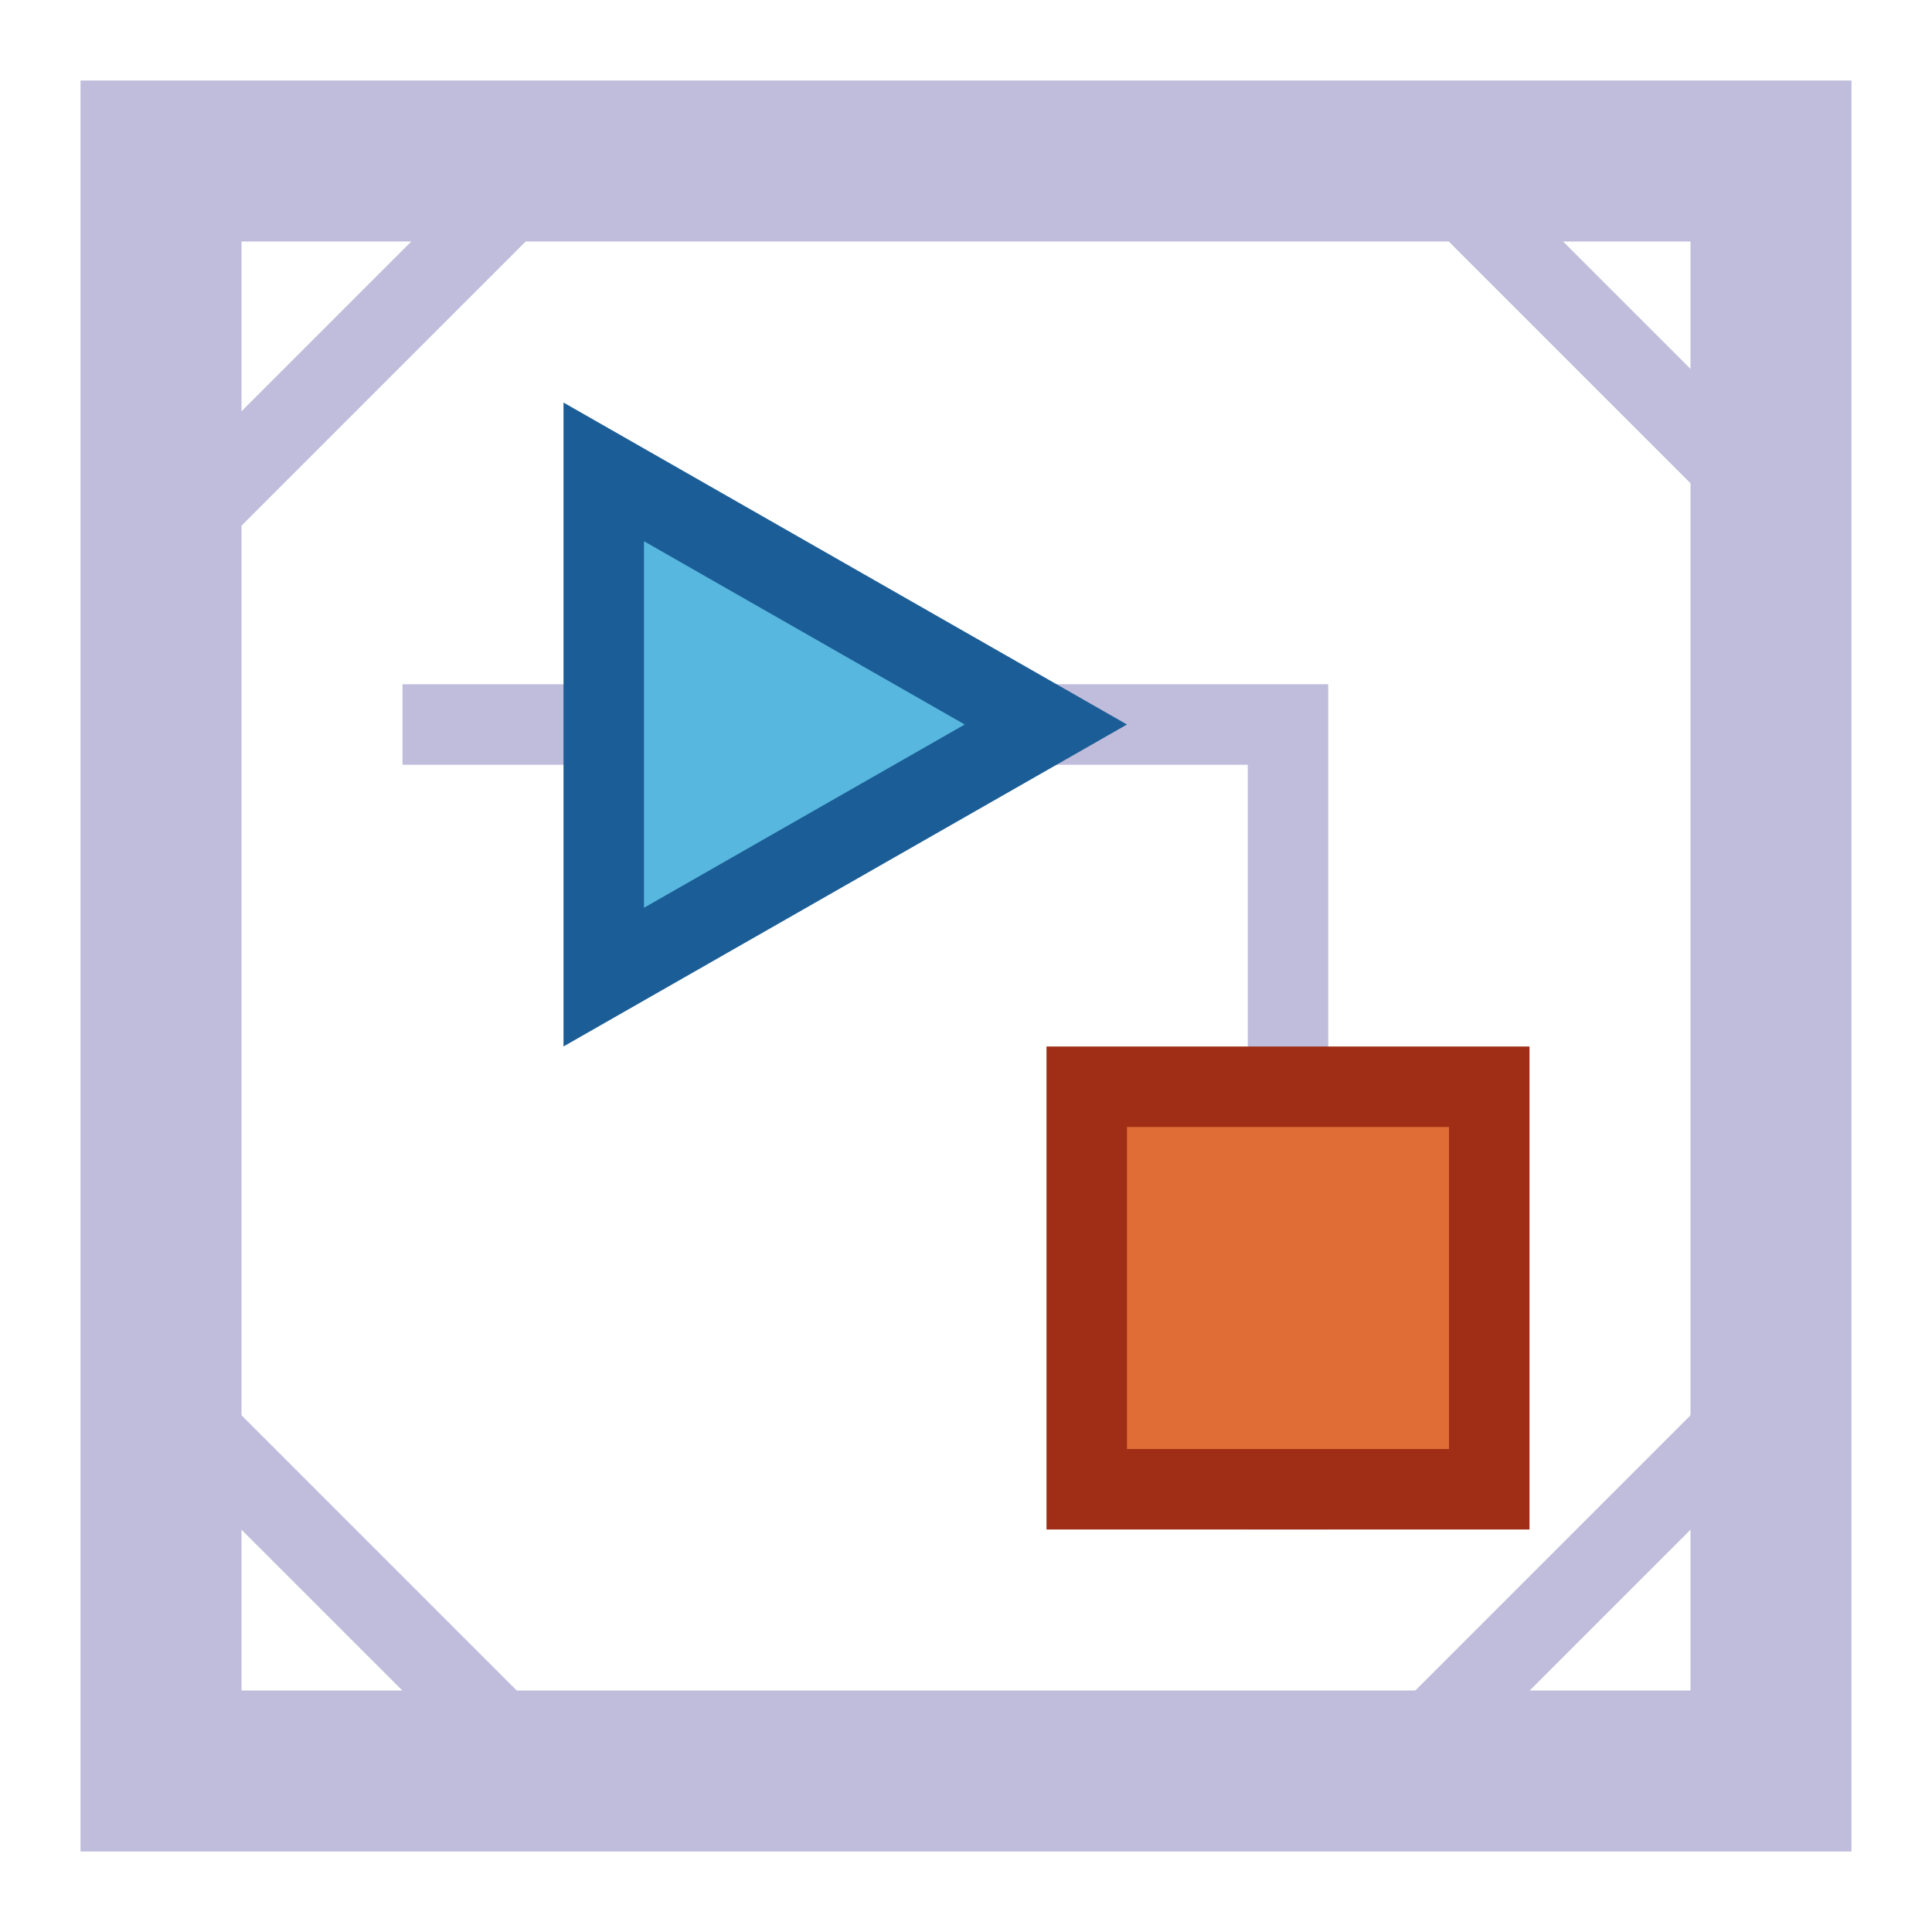 <svg width="24" height="24" viewBox="0 0 24 24" fill="none" xmlns="http://www.w3.org/2000/svg">
    <rect x="2" y="2" width="20" height="20" stroke="#bfbddb" stroke-width="2" />
    <path d="M5 9H16V19" stroke="#bfbddb" />
    <rect x="13.5" y="13.5" width="5" height="5" fill="#E06C36" stroke="#A02E16" />
    <path d="M7.5 5.862L12.992 9L7.5 12.138V5.862Z" fill="#58B7DE" stroke="#1B5E97" />
    <line x1="2.354" y1="17.646" x2="6.354" y2="21.646" stroke="#bfbddb" />
    <line x1="2.354" y1="17.646" x2="6.354" y2="21.646" stroke="#bfbddb" />
    <line x1="2.354" y1="17.646" x2="6.354" y2="21.646" stroke="#bfbddb" />
    <line x1="1.646" y1="7.174" x2="6.174" y2="2.646" stroke="#bfbddb" />
    <line x1="1.646" y1="7.174" x2="6.174" y2="2.646" stroke="#bfbddb" />
    <line x1="1.646" y1="7.174" x2="6.174" y2="2.646" stroke="#bfbddb" />
    <line x1="17.646" y1="21.646" x2="21.646" y2="17.646" stroke="#bfbddb" />
    <line x1="17.646" y1="21.646" x2="21.646" y2="17.646" stroke="#bfbddb" />
    <line x1="17.646" y1="21.646" x2="21.646" y2="17.646" stroke="#bfbddb" />
    <line y1="-0.5" x2="5.657" y2="-0.5"
        transform="matrix(-0.707 -0.707 -0.707 0.707 22 7)" stroke="#bfbddb" />
    <line y1="-0.5" x2="5.657" y2="-0.5"
        transform="matrix(-0.707 -0.707 -0.707 0.707 22 7)" stroke="#bfbddb" />
    <line y1="-0.5" x2="5.657" y2="-0.5"
        transform="matrix(-0.707 -0.707 -0.707 0.707 22 7)" stroke="#bfbddb" />
</svg>